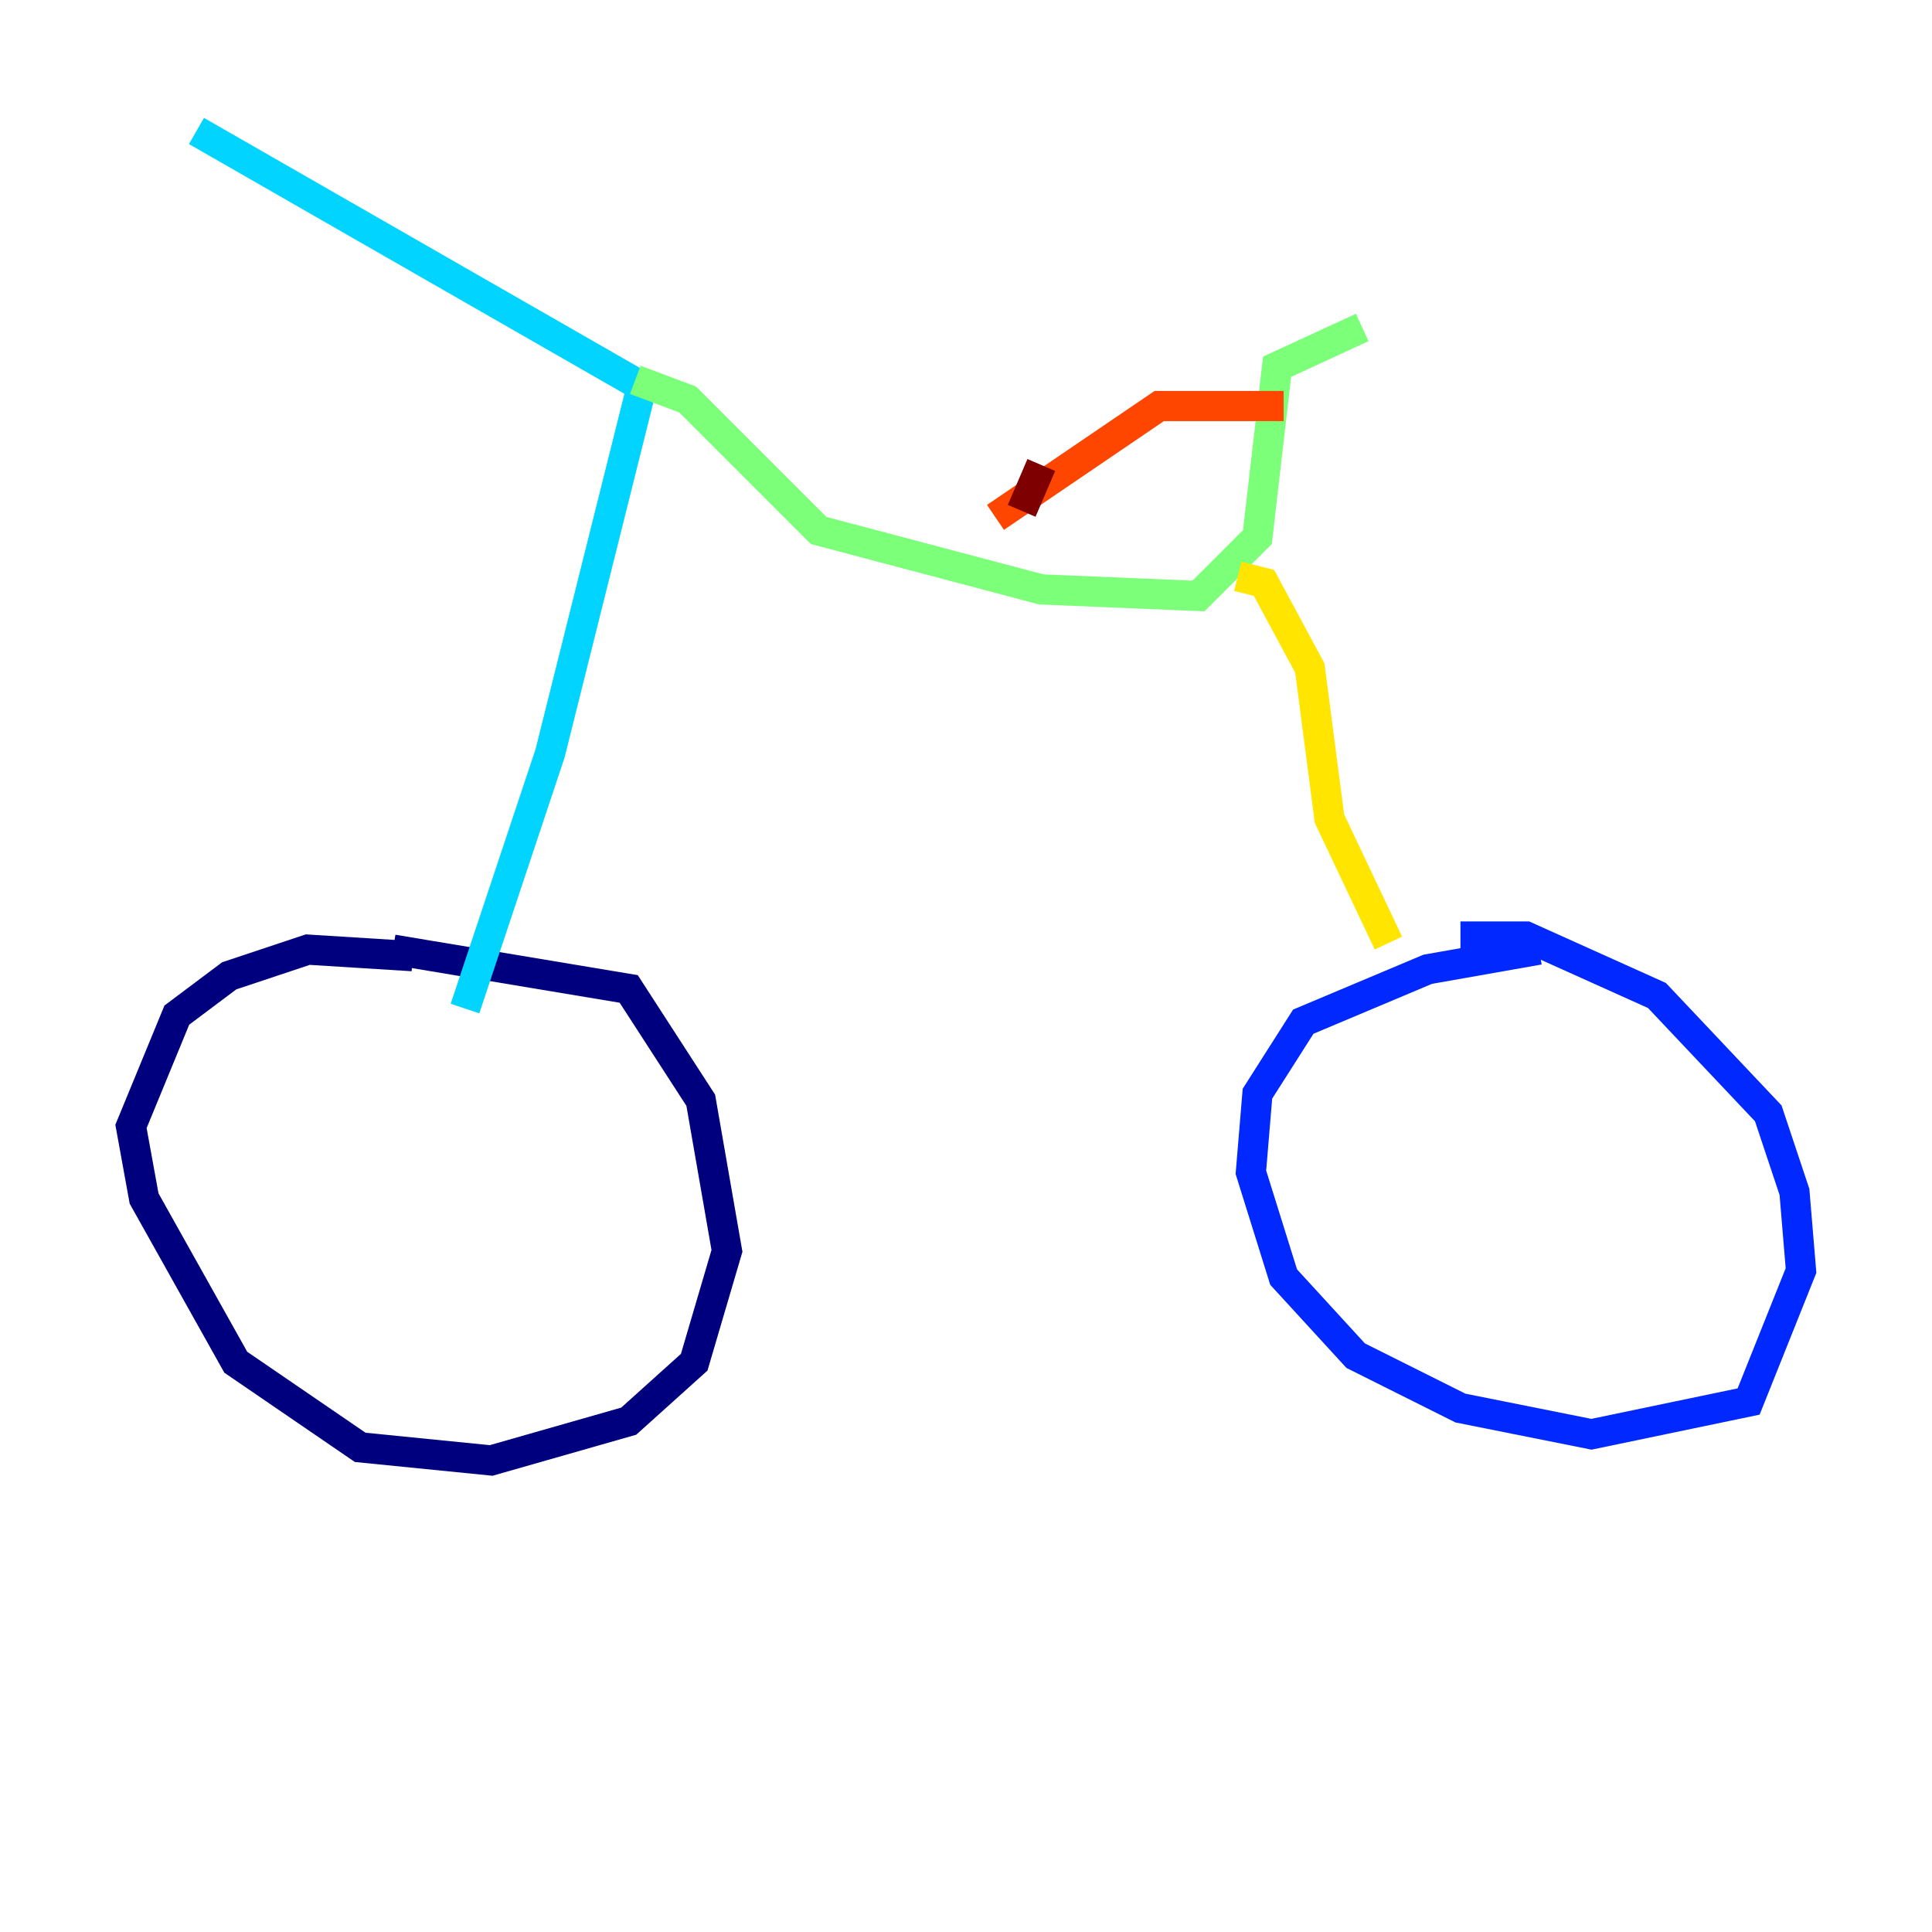 <?xml version="1.0" encoding="utf-8" ?>
<svg baseProfile="tiny" height="128" version="1.2" viewBox="0,0,128,128" width="128" xmlns="http://www.w3.org/2000/svg" xmlns:ev="http://www.w3.org/2001/xml-events" xmlns:xlink="http://www.w3.org/1999/xlink"><defs /><polyline fill="none" points="27.336,63.349 20.393,62.915 15.186,64.651 11.715,67.254 8.678,74.63 9.546,79.403 15.62,90.251 23.864,95.891 32.542,96.759 41.654,94.156 45.993,90.251 48.163,82.875 46.427,72.895 41.654,65.519 26.034,62.915" stroke="#00007f" stroke-width="2" /><polyline fill="none" points="101.966,62.915 94.59,64.217 86.346,67.688 83.308,72.461 82.875,77.668 85.044,84.61 89.817,89.817 96.759,93.288 105.437,95.024 115.851,92.854 119.322,84.176 118.888,78.969 117.153,73.763 109.776,65.953 101.098,62.047 96.759,62.047" stroke="#0028ff" stroke-width="2" /><polyline fill="none" points="13.017,8.678 42.522,25.6 36.447,49.898 30.807,66.82" stroke="#00d4ff" stroke-width="2" /><polyline fill="none" points="42.088,25.166 45.559,26.468 54.237,35.146 68.99,39.051 79.403,39.485 83.308,35.58 84.61,24.298 90.251,21.695" stroke="#7cff79" stroke-width="2" /><polyline fill="none" points="82.007,38.183 83.742,38.617 86.78,44.258 88.081,54.237 91.986,62.481" stroke="#ffe500" stroke-width="2" /><polyline fill="none" points="65.953,34.278 76.8,26.902 85.044,26.902" stroke="#ff4600" stroke-width="2" /><polyline fill="none" points="68.99,30.807 67.688,33.844" stroke="#7f0000" stroke-width="2" /></svg>